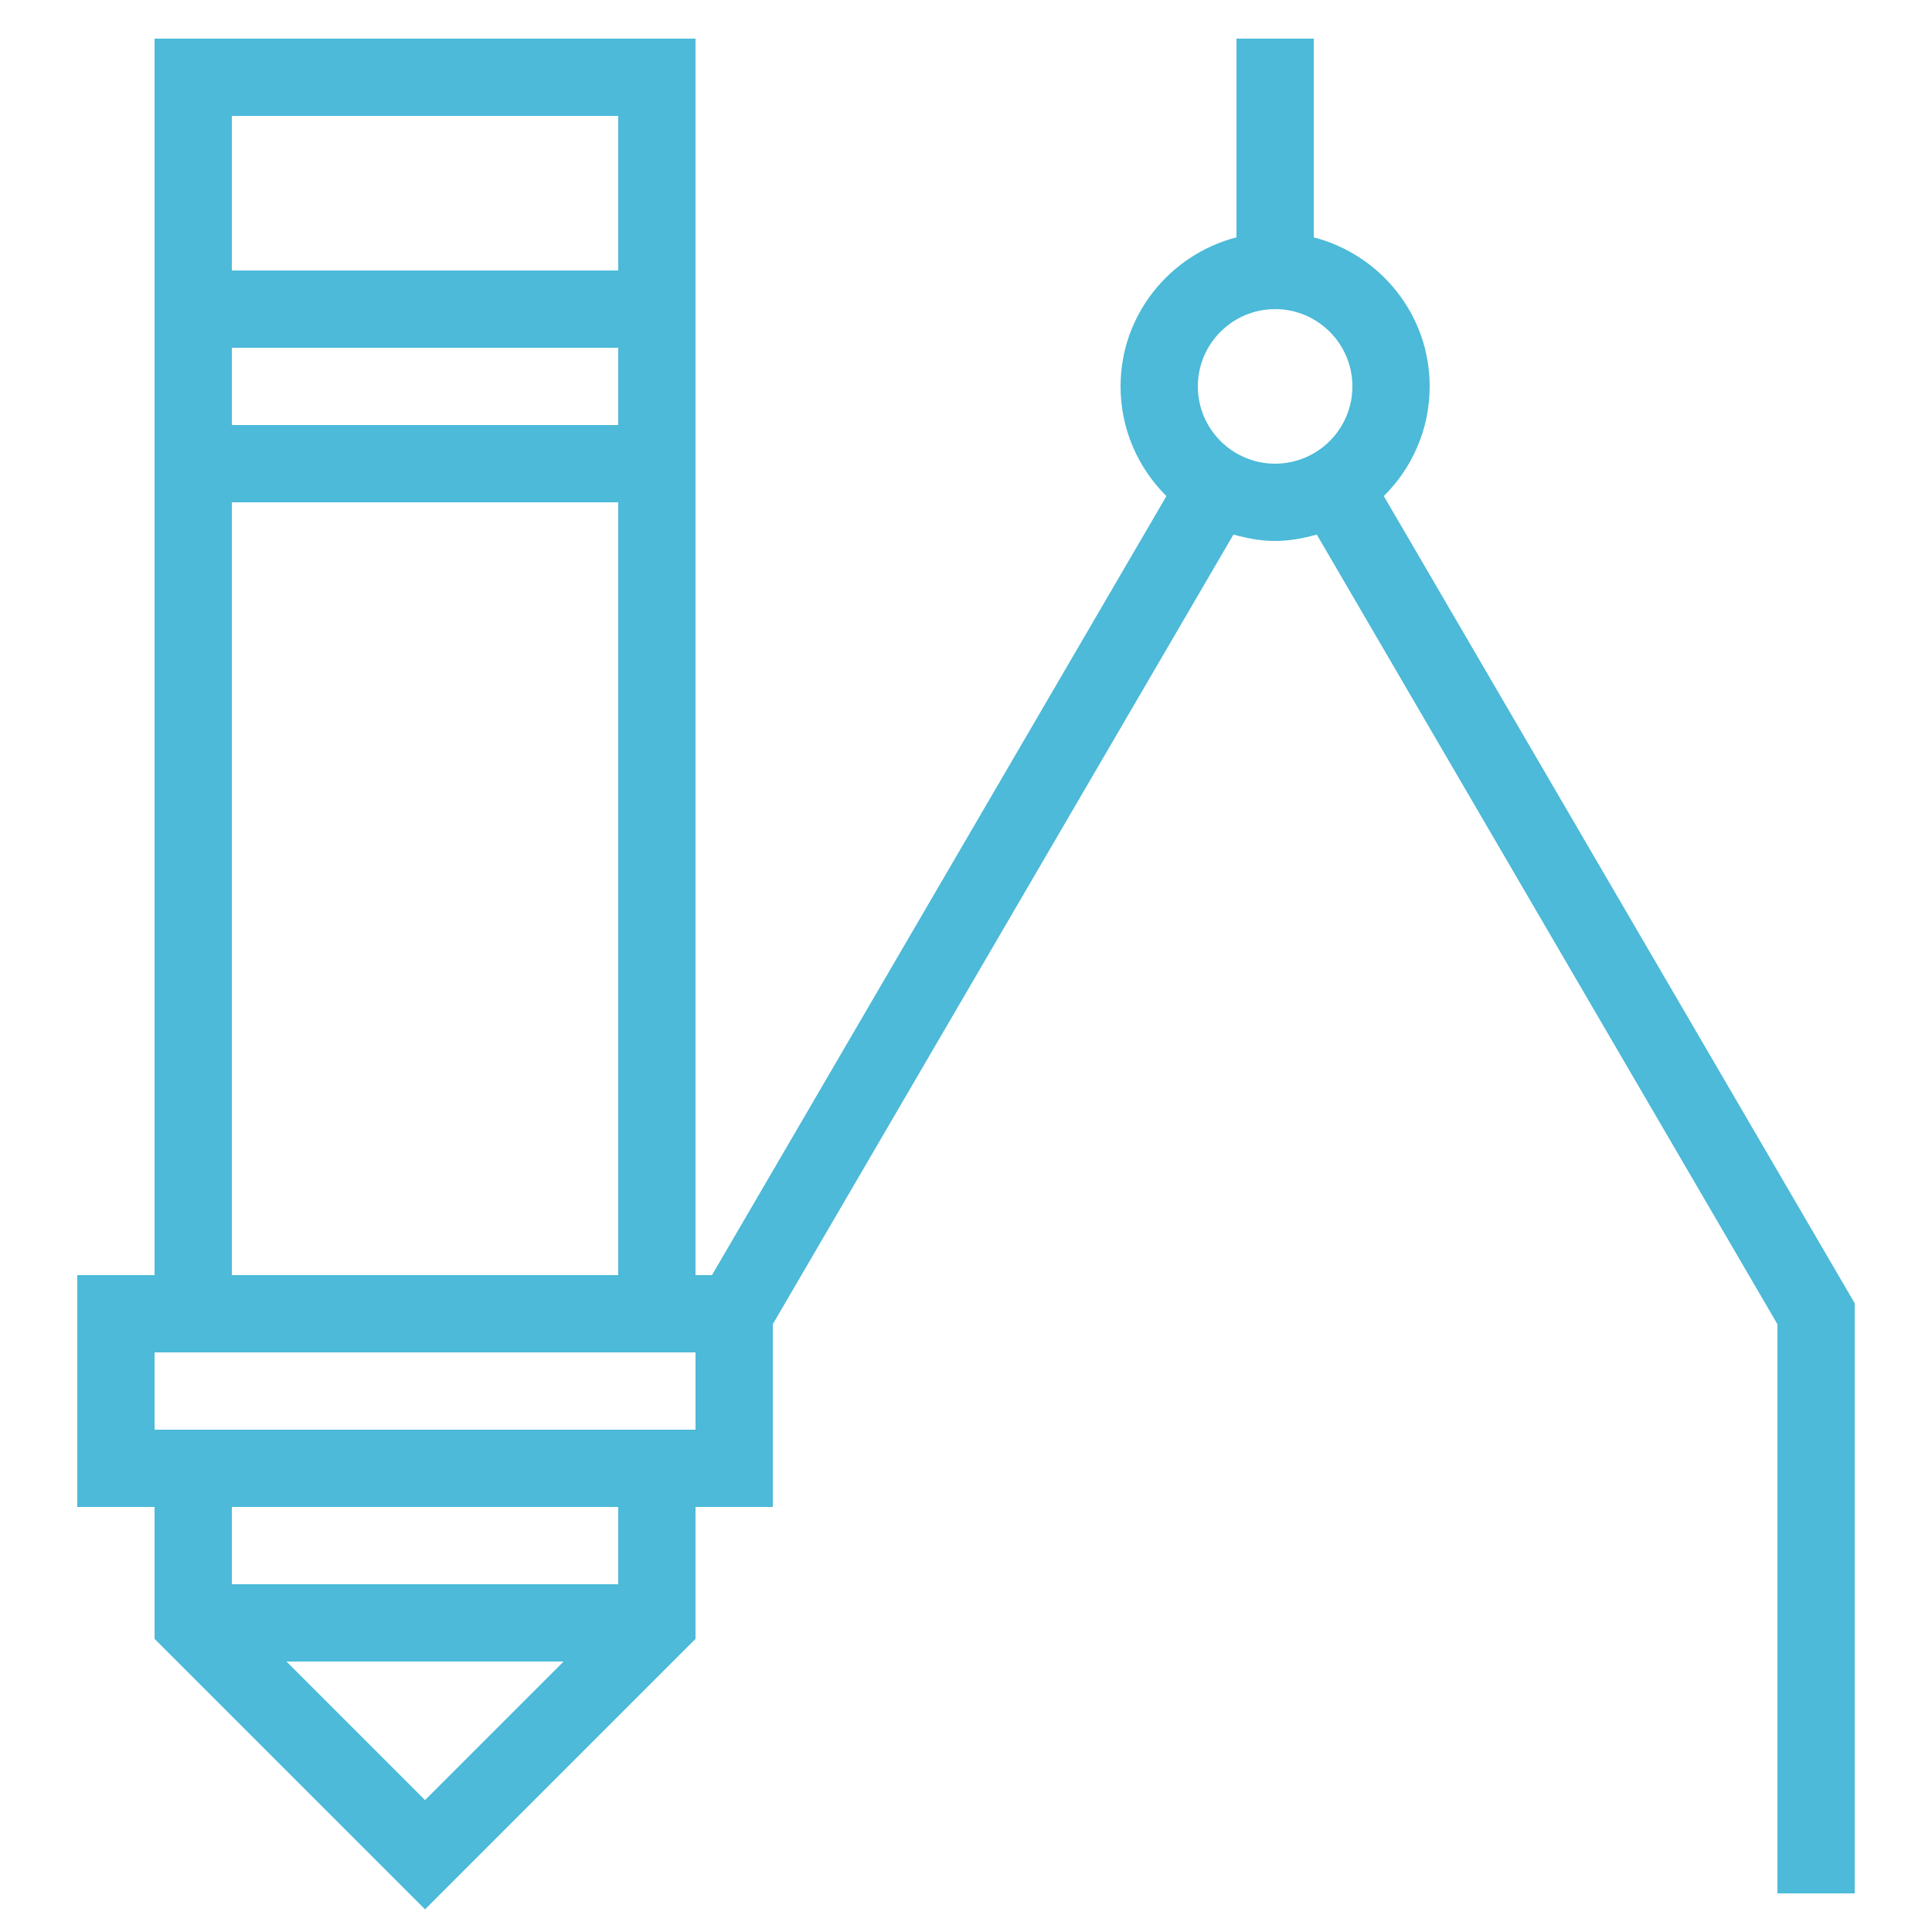 <?xml version="1.0" encoding="iso-8859-1"?>
<!-- Generator: Adobe Illustrator 22.1.0, SVG Export Plug-In . SVG Version: 6.00 Build 0)  -->
<svg version="1.1" xmlns="http://www.w3.org/2000/svg" xmlns:xlink="http://www.w3.org/1999/xlink" x="0px" y="0px"
	 viewBox="0 0 50 50" style="enable-background:new 0 0 50 50;" xml:space="preserve">
	 <defs>
		<style>
		.co{
			fill:#4cbad8;
		}
		</style>
	</defs>
<g id="Layer_1" class="co">
	<path d="M37,10c0-1.859-1.28-3.411-3-3.858V1h-2v5.142C30.28,6.589,29,8.141,29,10c0,1.109,0.455,2.113,1.187,2.839L18.426,33H18
		V13V7V1H4v6v6v20H2v6h2v3.414l7,7l7-7V39h2v-4.73l11.922-20.437C32.267,13.931,32.624,14,33,14s0.733-0.069,1.078-0.166L46,34.271
		V49h2V33.729L35.813,12.839C36.545,12.113,37,11.109,37,10z M16,11H6V9h10V11z M6,3h10v4H6V3z M6,13h10v20H6V13z M7.414,43h7.172
		L11,46.586L7.414,43z M16,41H6v-2h10V41z M18,37H4v-2h14V37z M31,10c0-1.103,0.897-2,2-2s2,0.897,2,2s-0.897,2-2,2S31,11.103,31,10
		z"/>
</g>
<g>
</g>
</svg>
